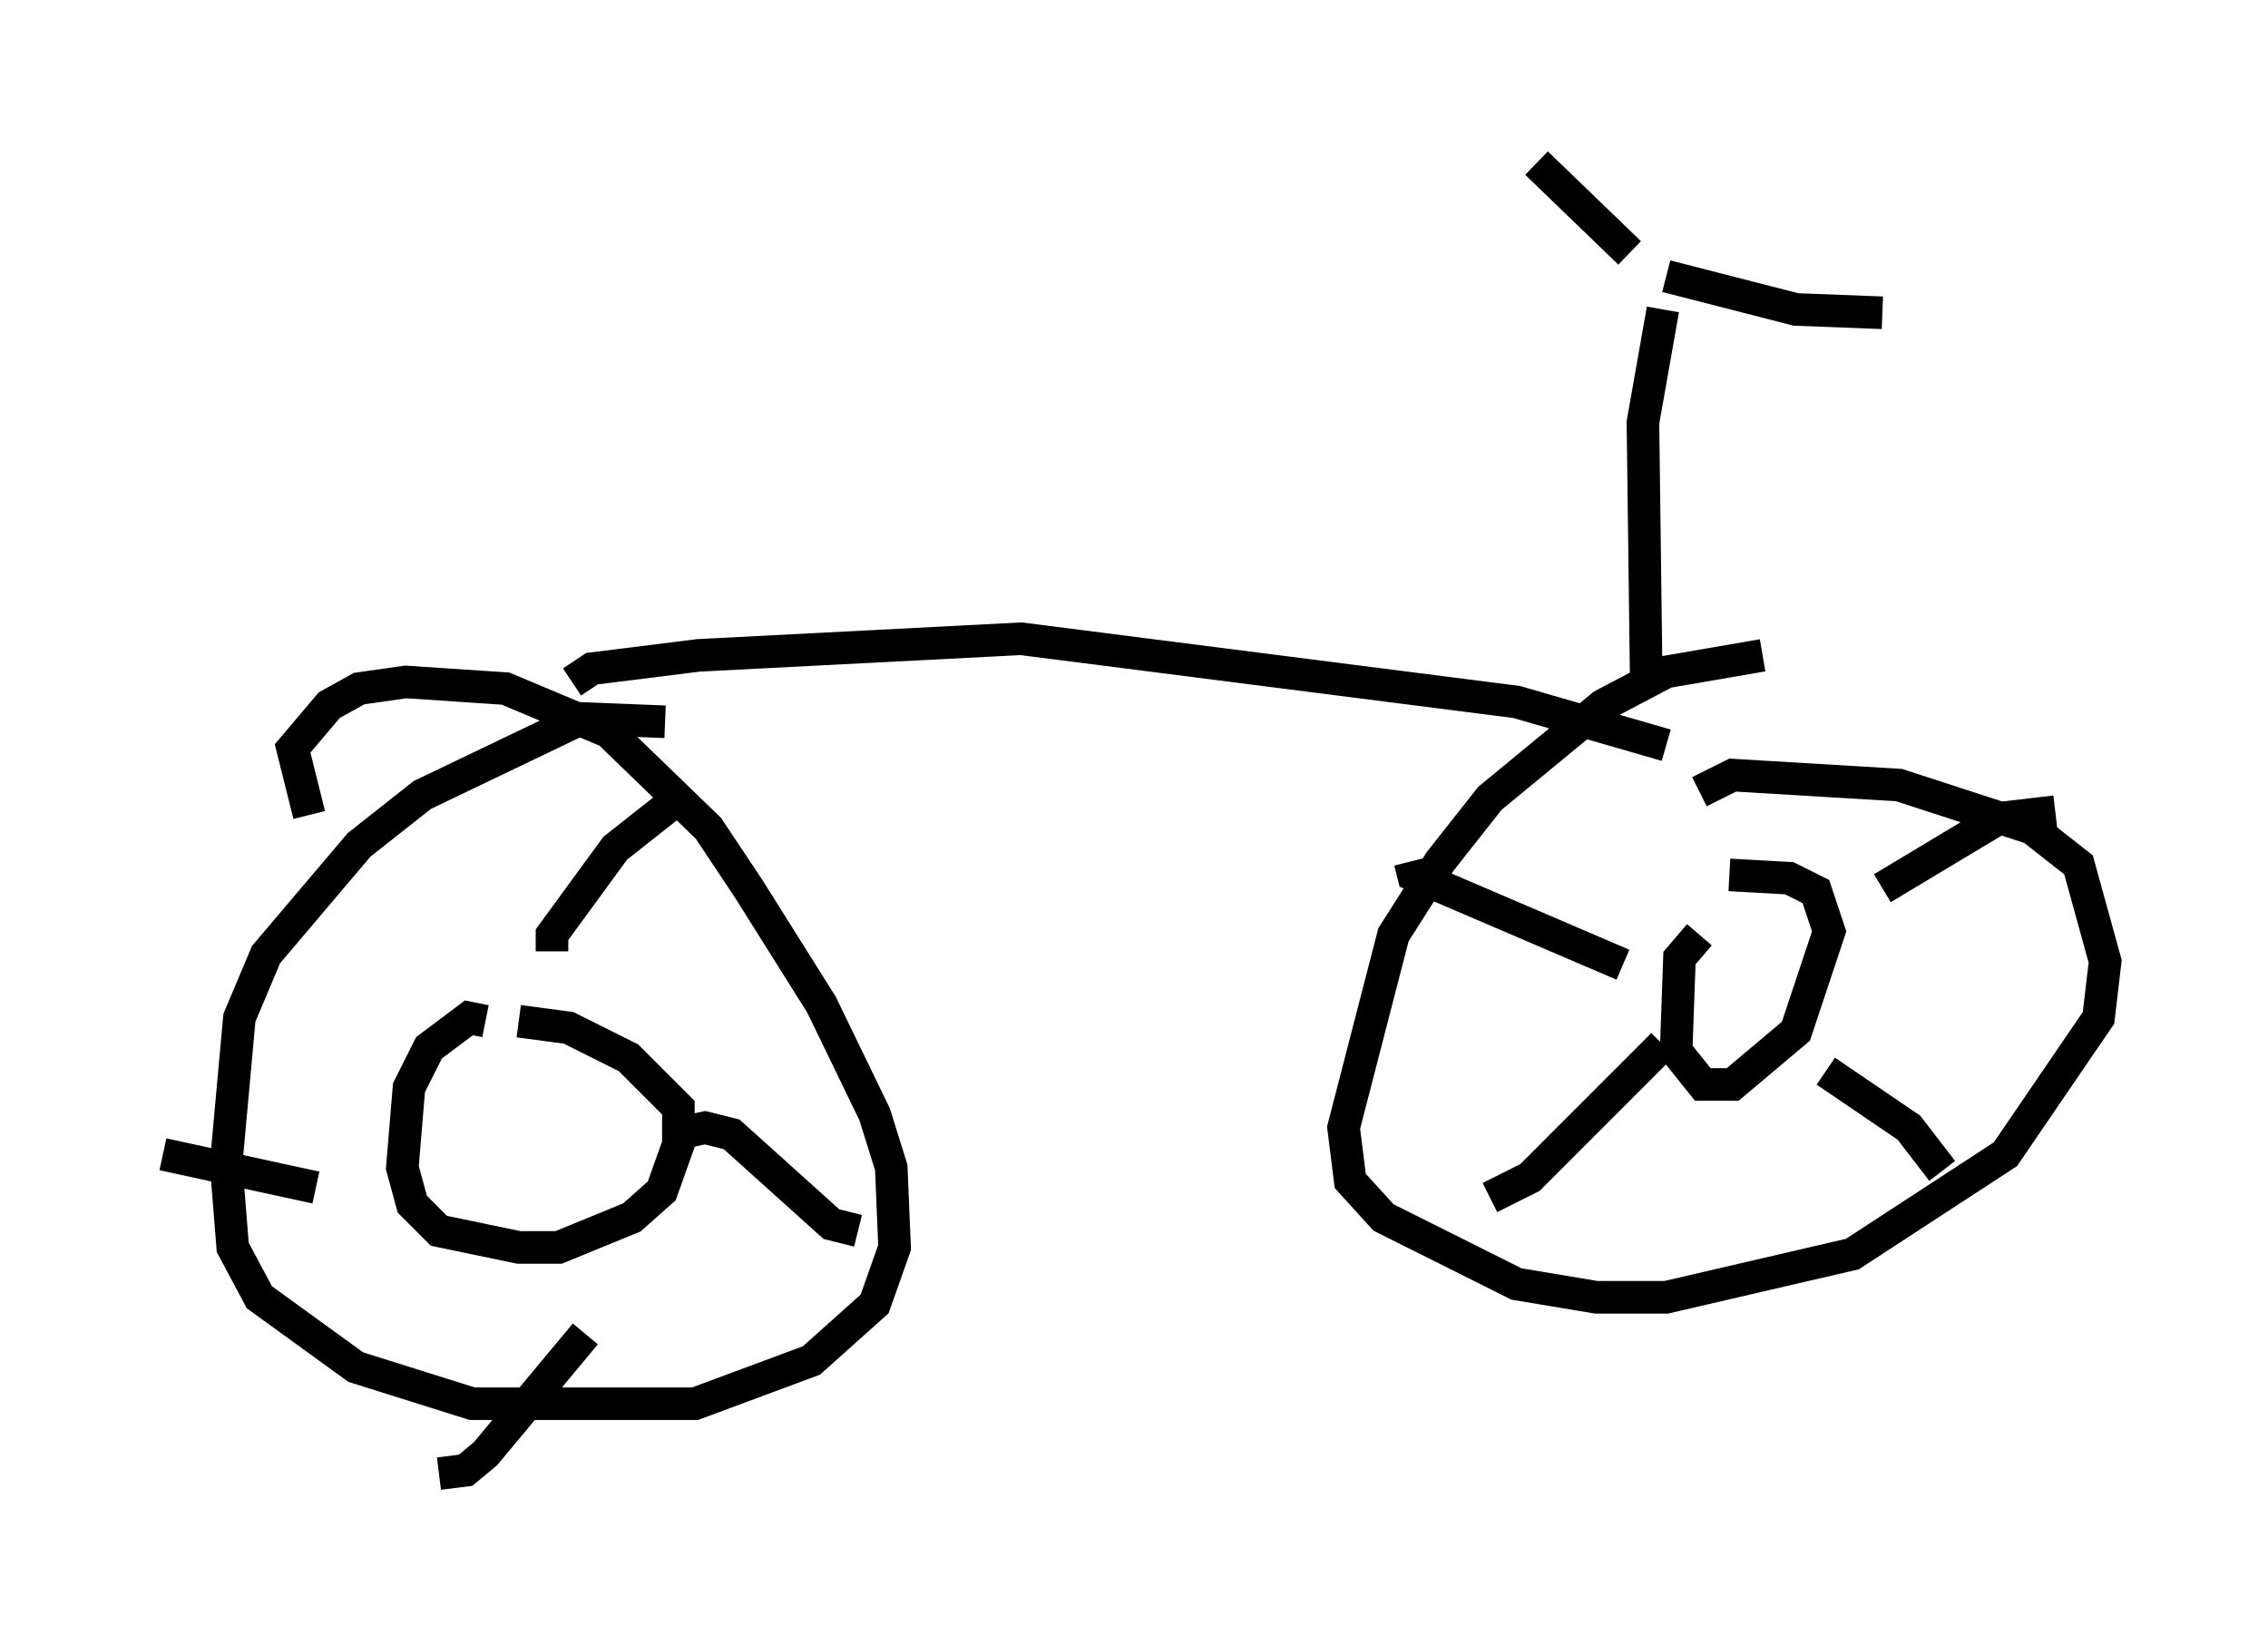 <?xml version="1.0" encoding="utf-8" ?>
<svg baseProfile="full" height="50.221" version="1.1" width="69.617" xmlns="http://www.w3.org/2000/svg" xmlns:ev="http://www.w3.org/2001/xml-events" xmlns:xlink="http://www.w3.org/1999/xlink"><defs /><rect fill="white" height="50.221" width="69.617" x="0" y="0" /><path d="M21.64, 22.661 m-1.225, -0.51 l-2.552, -0.102 -4.9, 2.348 l-1.94, 1.531 -2.858, 3.369 l-0.817, 1.94 -0.408, 4.492 l0.204, 2.552 0.817, 1.531 l2.96, 2.144 3.573, 1.123 l6.84, 0.0 3.573, -1.327 l1.94, -1.735 0.613, -1.735 l-0.102, -2.45 -0.51, -1.633 l-1.633, -3.369 -2.246, -3.573 l-1.225, -1.838 -3.063, -2.96 l-3.165, -1.327 -3.063, -0.204 l-1.429, 0.204 -0.919, 0.51 l-1.123, 1.327 0.51, 2.042 m5.41, 6.329 l-0.51, -0.102 -1.225, 0.919 l-0.613, 1.225 -0.204, 2.45 l0.306, 1.123 0.817, 0.817 l2.45, 0.51 1.225, 0.0 l2.246, -0.919 0.919, -0.817 l0.51, -1.429 0.0, -1.123 l-1.531, -1.531 -1.838, -0.919 l-1.531, -0.204 m1.021, -2.144 l0.0, -0.51 1.94, -2.654 l1.94, -1.531 m-0.102, 10.311 l0.919, -0.204 0.817, 0.204 l3.063, 2.756 0.817, 0.204 m-8.371, 3.165 l-3.063, 3.675 -0.613, 0.51 l-0.817, 0.102 m-3.777, -8.779 l-4.696, -1.021 m49.103, -15.313 l-2.96, 0.51 -1.94, 1.021 l-3.471, 2.858 -1.531, 1.94 l-1.429, 2.246 -1.531, 5.921 l0.204, 1.633 1.021, 1.123 l4.083, 2.042 2.45, 0.408 l2.144, 0.0 5.717, -1.327 l4.696, -3.063 2.858, -4.185 l0.204, -1.735 -0.817, -2.96 l-1.429, -1.123 -4.083, -1.327 l-5.104, -0.306 -1.021, 0.51 m0.0, 4.39 l-0.613, 0.715 -0.102, 2.858 l0.817, 1.021 0.919, 0.0 l1.94, -1.633 1.021, -3.063 l-0.408, -1.225 -0.817, -0.408 l-1.838, -0.102 m4.696, 0.408 l3.573, -2.144 1.735, -0.204 m-7.044, 7.963 l2.552, 1.735 1.021, 1.327 m-8.575, -3.879 l-4.083, 4.083 -1.225, 0.613 m4.083, -7.146 l-6.431, -2.756 -0.102, -0.408 m-25.725, -5.513 l0.613, -0.408 3.267, -0.408 l9.902, -0.51 15.211, 1.94 l4.594, 1.327 m-0.613, -1.94 l-0.102, -7.963 0.613, -3.471 m-1.021, -1.735 l-2.858, -2.756 m3.981, 3.471 l3.981, 1.021 2.654, 0.102 " fill="none" stroke="black" stroke-width="1" /></svg>